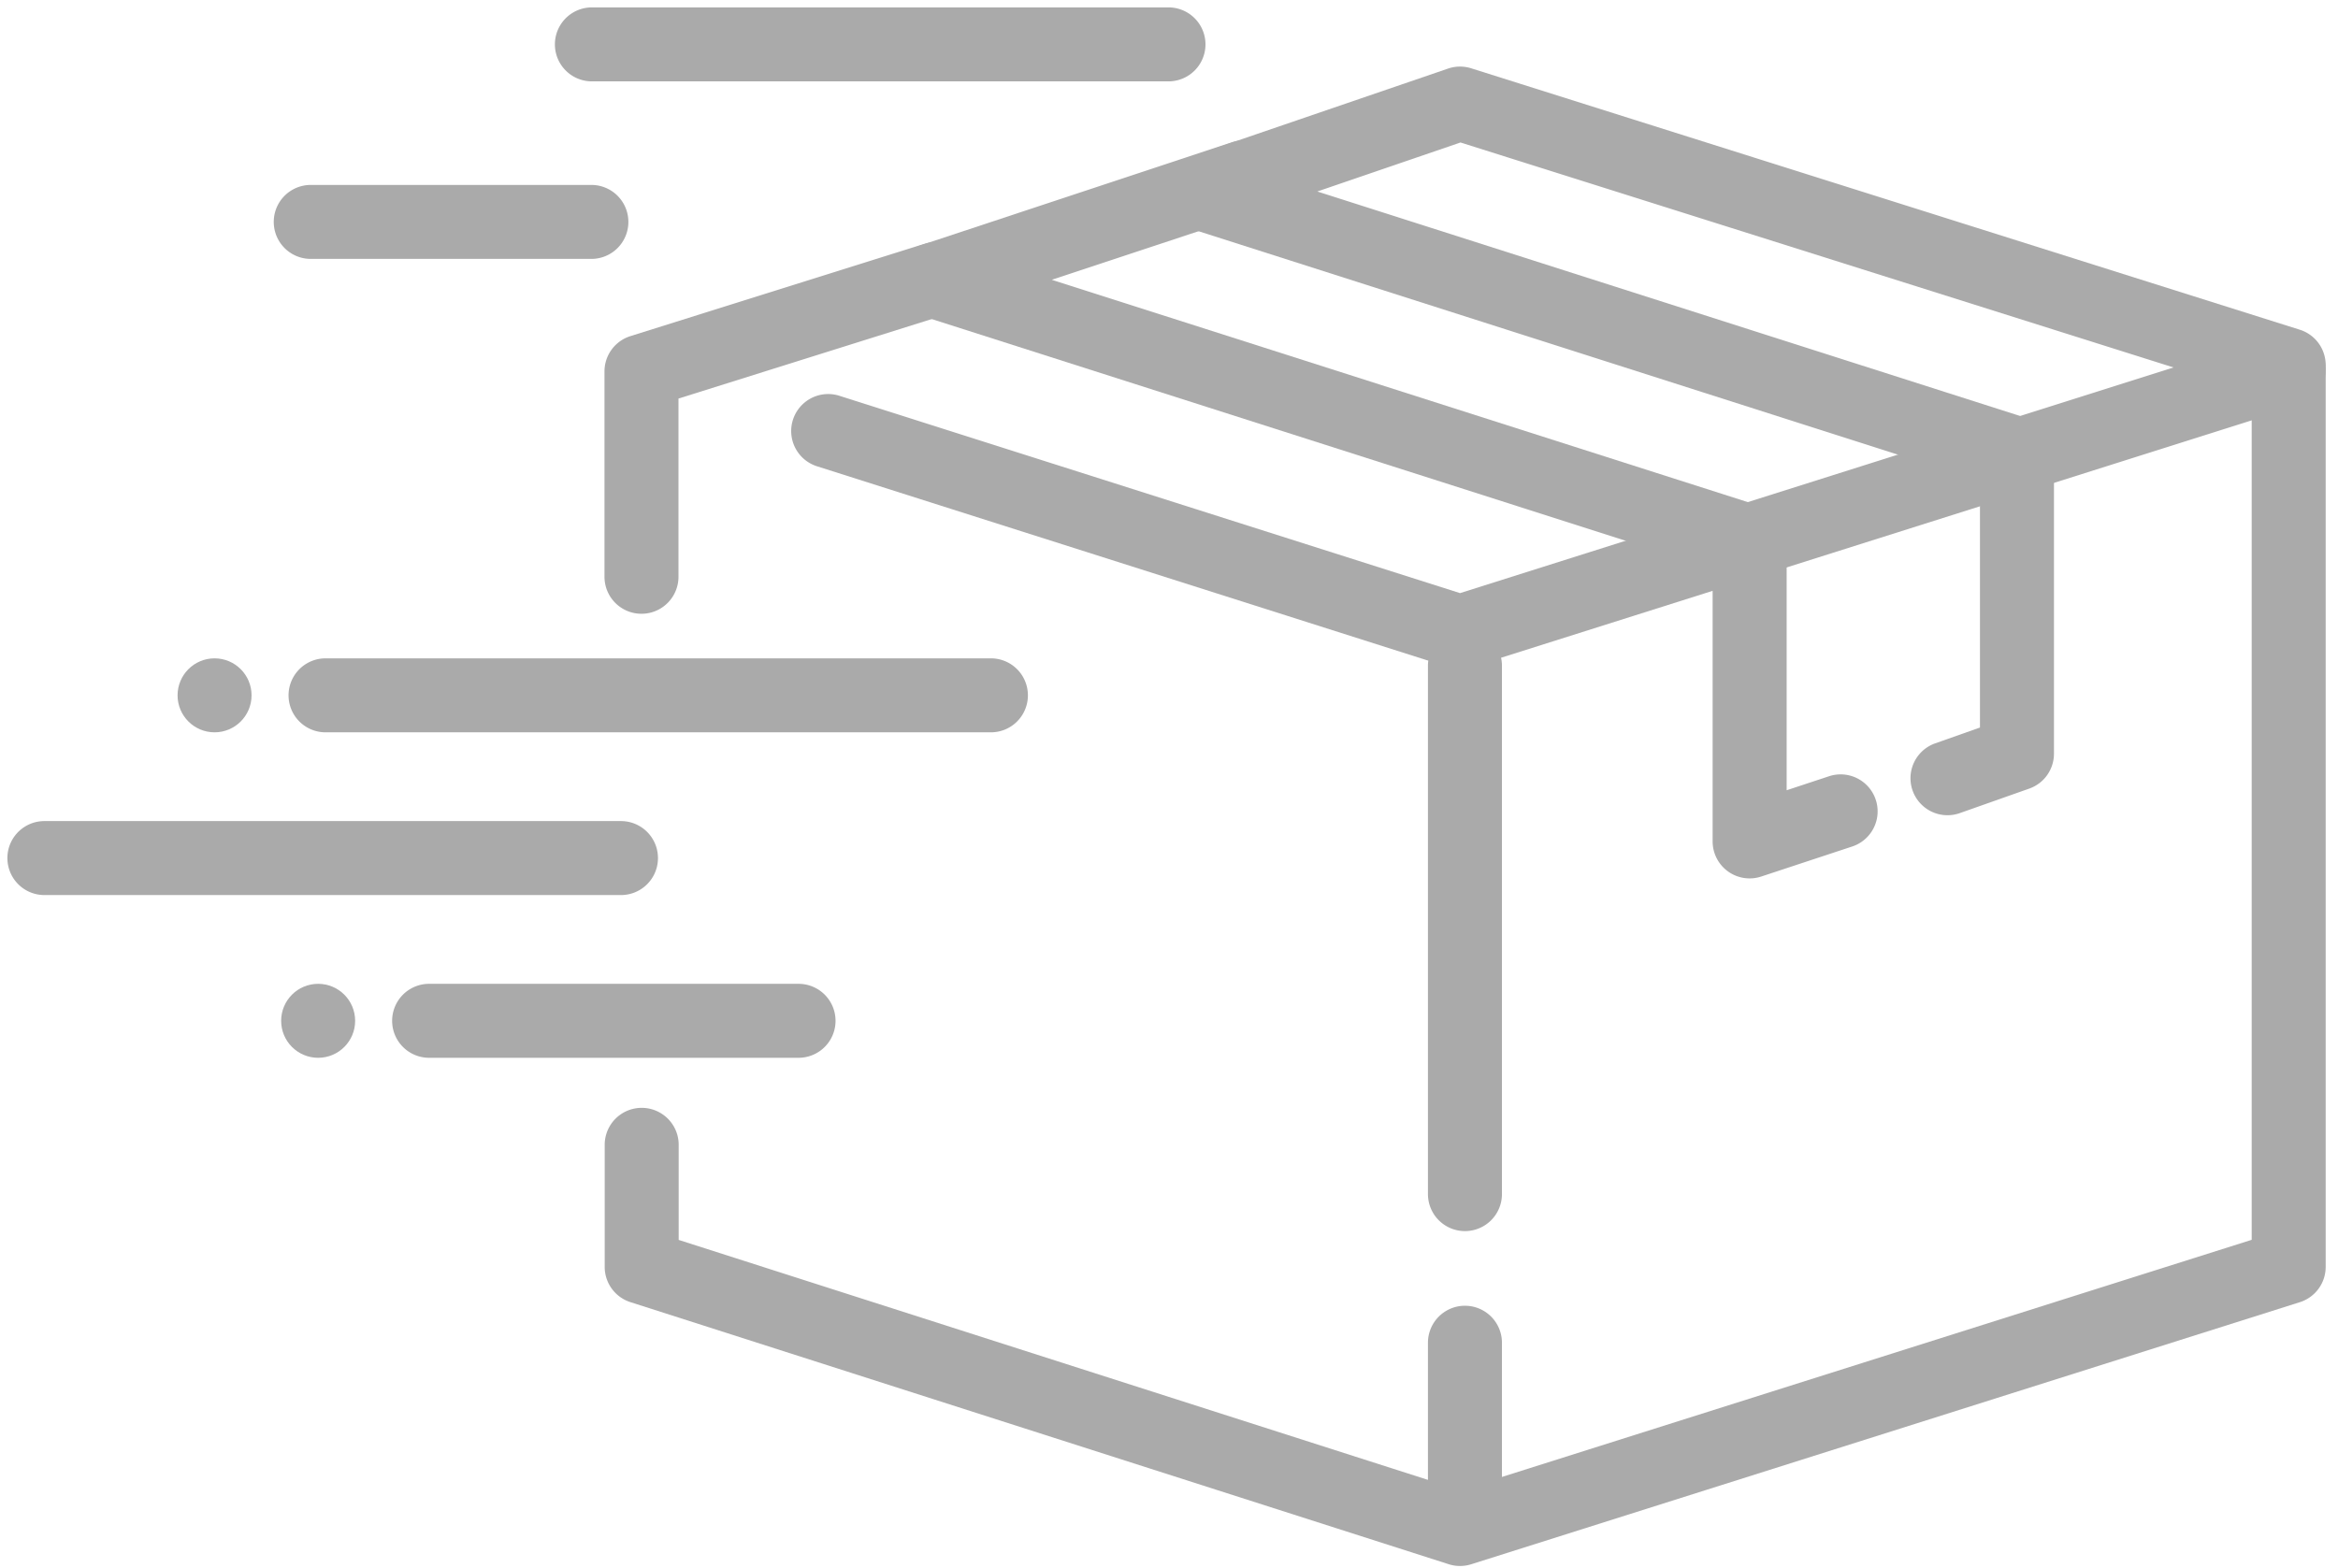 <svg xmlns="http://www.w3.org/2000/svg" width="158" height="106" viewBox="0 0 158 106">
    <g fill="#AAA" fill-rule="evenodd">
        <path fill-rule="nonzero" d="M89.024 12.944l48.042 15.35a2.5 2.5 0 0 1 1.739 2.38v20.271a2.5 2.5 0 0 1-1.668 2.358l-4.695 1.658a2.5 2.5 0 0 1-1.665-4.715l3.028-1.07V32.502l-53.5-17.094c-2.293-.733-2.327-3.967-.048-4.747l17.6-6.025a2.5 2.5 0 0 1 1.562-.02l56 17.671a2.5 2.5 0 0 1 1.748 2.385v60.964a2.5 2.5 0 0 1-1.746 2.383l-56 17.715a2.5 2.5 0 0 1-1.517-.003L42.603 88.016a2.5 2.5 0 0 1-1.738-2.381v-8.252a2.5 2.5 0 1 1 5 0v6.427l52.807 16.916 53.495-16.922v-57.3L98.699 9.631l-9.675 3.312z"/>
        <path fill-rule="nonzero" d="M153.913 22.616a2.5 2.5 0 1 1 1.508 4.768l-56 17.714a2.5 2.5 0 0 1-1.512 0L55.173 31.505a2.5 2.5 0 0 1 1.516-4.764l41.98 13.35 55.244-17.476z"/>
        <path fill-rule="nonzero" d="M123.62 52.464a2.5 2.5 0 0 1 1.567 4.748l-6.165 2.036a2.5 2.5 0 0 1-3.284-2.374V38.429L62.24 21.335c-2.306-.736-2.323-3.993-.025-4.754l21.001-6.954a2.5 2.5 0 1 1 1.572 4.746L71.08 18.912 119 34.222a2.5 2.5 0 0 1 1.74 2.382v16.812l2.88-.952z"/>
        <path fill-rule="nonzero" d="M45.851 26.94v12.047a2.5 2.5 0 1 1-5 0V25.105a2.5 2.5 0 0 1 1.751-2.385l19.863-6.237a2.5 2.5 0 1 1 1.498 4.77L45.851 26.94zM66.965 44.5a2.5 2.5 0 1 1 0 5H22a2.5 2.5 0 1 1 0-5h44.965zM41.965 55.5a2.5 2.5 0 1 1 0 5H3a2.5 2.5 0 1 1 0-5h38.965z"/>
        <circle cx="14.5" cy="47" r="2.5"/>
        <circle cx="21.5" cy="69" r="2.5"/>
        <path fill-rule="nonzero" d="M53.965 66.5a2.5 2.5 0 1 1 0 5H29a2.5 2.5 0 1 1 0-5h24.965zM78.965.5a2.5 2.5 0 1 1 0 5H40a2.5 2.5 0 1 1 0-5h38.965zM39.965 12.5a2.5 2.5 0 1 1 0 5H21a2.5 2.5 0 1 1 0-5h18.965zM101.5 103.125a2.5 2.5 0 1 1-5 0V90.76a2.5 2.5 0 1 1 5 0v12.365zM101.5 80.714a2.5 2.5 0 1 1-5 0V45a2.5 2.5 0 1 1 5 0v35.714z"/>
    </g>
</svg>
